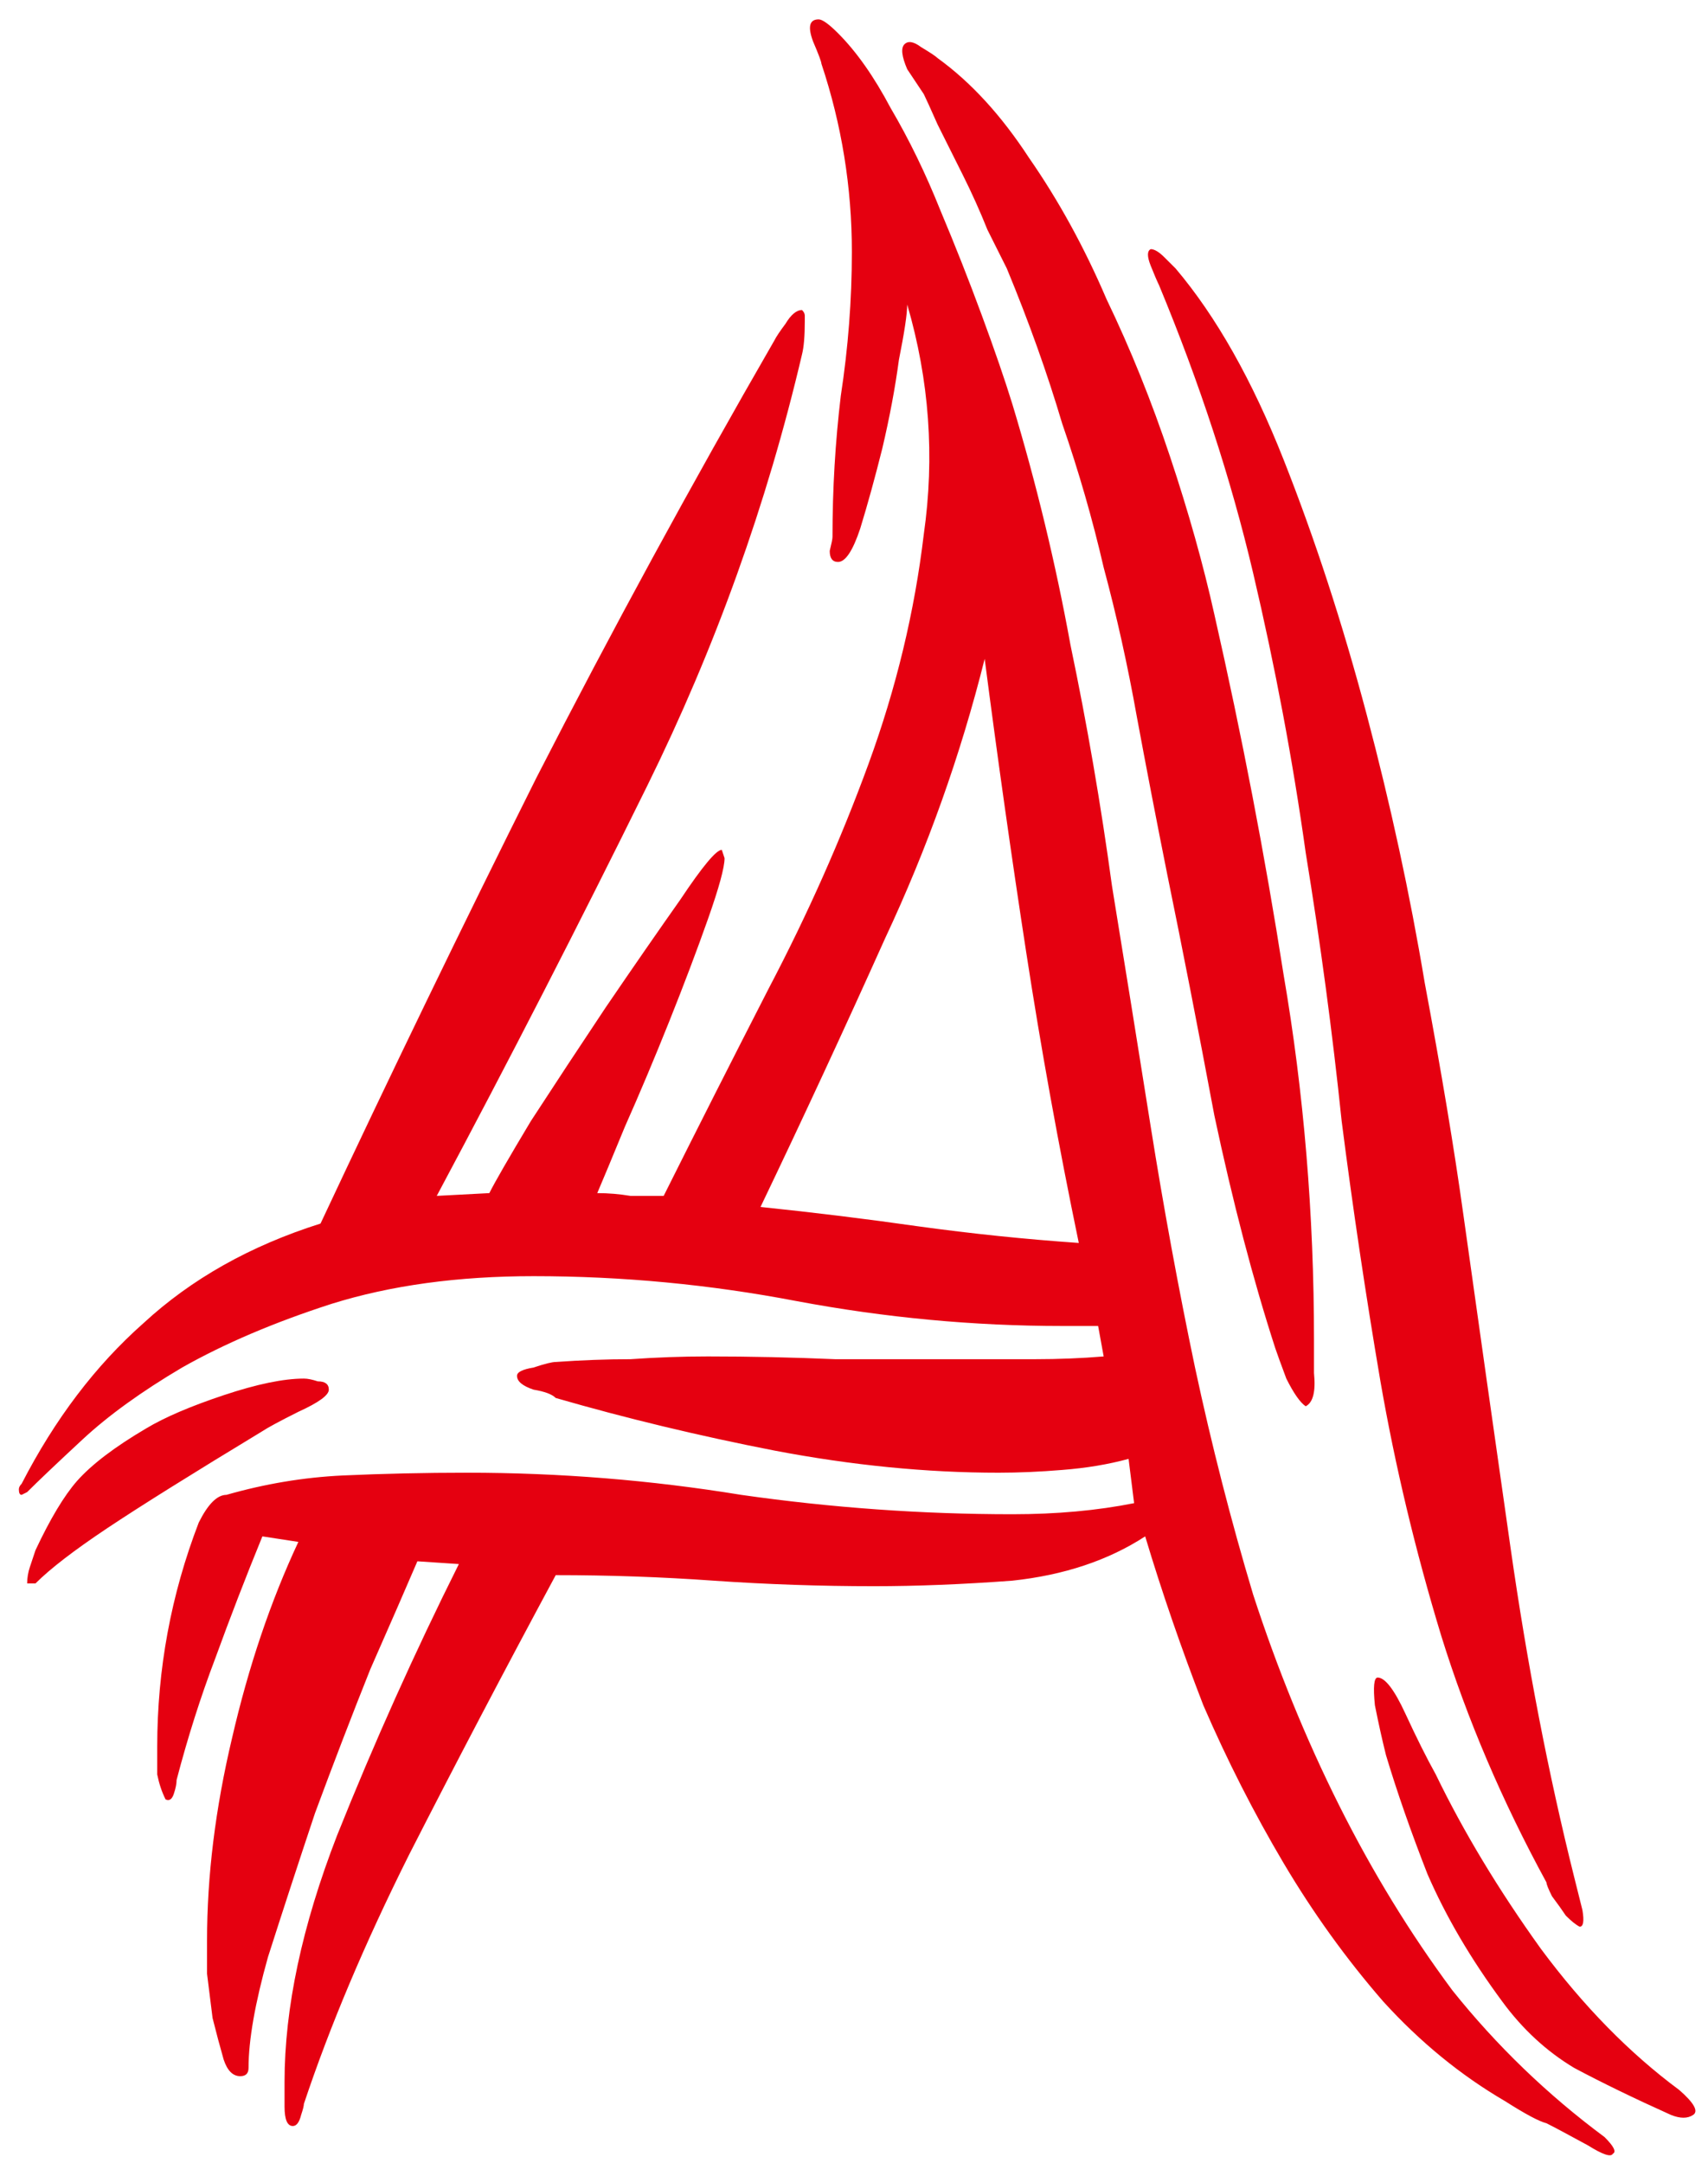 <svg width="79" height="100" viewBox="0 0 79 100" fill="none" xmlns="http://www.w3.org/2000/svg">
<path d="M42.728 4.352C42.558 4.096 42.302 3.712 41.961 3.2C41.705 2.603 41.662 2.219 41.833 2.048C42.003 1.877 42.259 1.92 42.6 2.176C43.027 2.432 43.283 2.603 43.368 2.688C44.904 3.797 46.312 5.333 47.593 7.296C48.958 9.259 50.153 11.435 51.176 13.824C52.286 16.128 53.267 18.56 54.12 21.12C54.974 23.68 55.657 26.112 56.169 28.416C57.449 34.048 58.515 39.595 59.368 45.056C60.307 50.517 60.776 56.149 60.776 61.952C60.776 62.123 60.776 62.635 60.776 63.488C60.862 64.341 60.734 64.853 60.392 65.024C60.136 64.853 59.838 64.427 59.496 63.744C59.24 63.061 59.07 62.592 58.984 62.336C57.961 59.179 57.022 55.595 56.169 51.584C55.401 47.488 54.675 43.776 53.992 40.448C53.48 37.888 53.011 35.456 52.584 33.152C52.158 30.763 51.646 28.459 51.048 26.24C50.536 24.021 49.897 21.803 49.129 19.584C48.446 17.28 47.593 14.891 46.569 12.416C46.398 12.075 46.099 11.477 45.672 10.624C45.331 9.771 44.947 8.917 44.52 8.064C44.094 7.211 43.71 6.443 43.368 5.76C43.027 4.992 42.814 4.523 42.728 4.352ZM73.448 99.2C72.51 98.688 71.87 98.347 71.528 98.176C71.187 98.091 70.547 97.749 69.609 97.152C67.561 95.957 65.683 94.421 63.977 92.544C62.27 90.581 60.734 88.448 59.368 86.144C58.003 83.84 56.766 81.408 55.657 78.848C54.633 76.203 53.736 73.6 52.968 71.04C51.262 72.149 49.214 72.832 46.825 73.088C44.52 73.259 42.387 73.344 40.425 73.344C37.95 73.344 35.475 73.259 33.001 73.088C30.611 72.917 28.179 72.832 25.704 72.832C23.315 77.269 21.054 81.579 18.921 85.76C16.872 89.856 15.251 93.696 14.056 97.28C14.056 97.365 14.014 97.536 13.928 97.792C13.843 98.133 13.715 98.304 13.544 98.304C13.289 98.304 13.161 98.005 13.161 97.408C13.161 96.811 13.161 96.427 13.161 96.256C13.161 92.843 13.971 89.045 15.592 84.864C17.299 80.597 19.177 76.416 21.224 72.32L19.305 72.192C18.793 73.387 18.067 75.051 17.128 77.184C16.275 79.317 15.422 81.536 14.569 83.84C13.8 86.144 13.075 88.363 12.393 90.496C11.795 92.629 11.496 94.336 11.496 95.616C11.496 95.872 11.368 96 11.113 96C10.771 96 10.515 95.744 10.345 95.232C10.174 94.635 10.003 93.995 9.832 93.312C9.747 92.629 9.662 91.947 9.576 91.264C9.576 90.496 9.576 89.984 9.576 89.728C9.576 86.741 9.96 83.627 10.729 80.384C11.496 77.056 12.521 74.027 13.8 71.296L12.136 71.04C11.368 72.917 10.643 74.795 9.96 76.672C9.278 78.464 8.681 80.341 8.168 82.304C8.168 82.475 8.126 82.688 8.04 82.944C7.955 83.2 7.827 83.285 7.657 83.2C7.486 82.859 7.358 82.475 7.272 82.048C7.272 81.536 7.272 81.109 7.272 80.768C7.272 77.184 7.912 73.728 9.193 70.4C9.619 69.547 10.046 69.12 10.473 69.12C12.264 68.608 14.056 68.309 15.848 68.224C17.726 68.139 19.646 68.096 21.608 68.096C25.875 68.096 30.099 68.437 34.281 69.12C38.462 69.717 42.643 70.016 46.825 70.016C48.873 70.016 50.75 69.845 52.456 69.504L52.2 67.456C51.262 67.712 50.238 67.883 49.129 67.968C48.105 68.053 47.123 68.096 46.184 68.096C42.856 68.096 39.401 67.755 35.816 67.072C32.318 66.389 28.947 65.579 25.704 64.64C25.534 64.469 25.192 64.341 24.68 64.256C24.169 64.085 23.913 63.872 23.913 63.616C23.913 63.445 24.169 63.317 24.68 63.232C25.192 63.061 25.534 62.976 25.704 62.976C26.899 62.891 28.051 62.848 29.16 62.848C30.355 62.763 31.55 62.72 32.745 62.72C34.707 62.72 36.67 62.763 38.633 62.848C40.595 62.848 42.6 62.848 44.648 62.848C45.672 62.848 46.739 62.848 47.849 62.848C48.958 62.848 50.025 62.805 51.048 62.72L50.792 61.312H49.129C45.032 61.312 40.937 60.928 36.84 60.16C32.83 59.392 28.776 59.008 24.68 59.008C21.182 59.008 18.067 59.435 15.336 60.288C12.691 61.141 10.387 62.123 8.425 63.232C6.547 64.341 5.011 65.451 3.817 66.56C2.622 67.669 1.768 68.48 1.256 68.992C1.086 69.077 1 69.12 1 69.12C0.915 69.12 0.872 69.035 0.872 68.864C0.872 68.779 0.915 68.693 1 68.608C2.537 65.621 4.414 63.147 6.633 61.184C8.851 59.136 11.582 57.6 14.825 56.576C18.067 49.664 21.395 42.795 24.808 35.968C28.307 29.141 31.977 22.4 35.816 15.744C35.902 15.573 36.072 15.317 36.328 14.976C36.584 14.549 36.84 14.336 37.096 14.336C37.182 14.421 37.224 14.507 37.224 14.592V14.848C37.224 15.531 37.182 16.043 37.096 16.384C35.475 23.296 33.086 29.952 29.928 36.352C26.771 42.752 23.529 49.067 20.201 55.296L22.633 55.168C22.889 54.656 23.529 53.547 24.552 51.84C25.662 50.133 26.814 48.384 28.009 46.592C29.288 44.715 30.441 43.051 31.465 41.6C32.489 40.064 33.129 39.296 33.385 39.296L33.513 39.68C33.513 40.107 33.257 41.045 32.745 42.496C32.233 43.947 31.635 45.525 30.953 47.232C30.27 48.939 29.587 50.56 28.904 52.096C28.307 53.547 27.881 54.571 27.625 55.168C28.137 55.168 28.648 55.211 29.16 55.296C29.672 55.296 30.184 55.296 30.697 55.296C32.233 52.224 33.854 49.024 35.56 45.696C37.352 42.283 38.889 38.827 40.169 35.328C41.449 31.829 42.302 28.288 42.728 24.704C43.24 21.12 42.984 17.579 41.961 14.08C41.961 14.507 41.833 15.36 41.577 16.64C41.406 17.92 41.15 19.285 40.809 20.736C40.467 22.101 40.126 23.339 39.785 24.448C39.443 25.472 39.102 25.984 38.761 25.984C38.505 25.984 38.377 25.813 38.377 25.472C38.462 25.131 38.505 24.917 38.505 24.832C38.505 22.613 38.633 20.437 38.889 18.304C39.23 16.085 39.401 13.867 39.401 11.648C39.401 8.661 38.931 5.76 37.992 2.944C37.992 2.859 37.864 2.517 37.608 1.92C37.352 1.237 37.438 0.896 37.864 0.896C38.035 0.896 38.334 1.109 38.761 1.536C39.614 2.389 40.425 3.541 41.193 4.992C42.046 6.443 42.814 8.021 43.496 9.728C44.179 11.349 44.819 12.971 45.416 14.592C46.014 16.213 46.483 17.579 46.825 18.688C47.934 22.357 48.83 26.069 49.513 29.824C50.281 33.493 50.92 37.205 51.432 40.96C52.03 44.629 52.627 48.341 53.224 52.096C53.822 55.851 54.505 59.563 55.273 63.232C56.041 66.816 56.937 70.315 57.961 73.728C59.07 77.141 60.392 80.384 61.928 83.456C63.465 86.528 65.214 89.387 67.177 92.032C69.225 94.592 71.571 96.853 74.216 98.816C74.643 99.243 74.771 99.499 74.6 99.584C74.515 99.755 74.131 99.627 73.448 99.2ZM73.192 88.32C73.278 88.832 73.235 89.088 73.064 89.088C72.894 89.003 72.68 88.832 72.424 88.576C72.254 88.32 72.04 88.021 71.784 87.68C71.614 87.339 71.528 87.125 71.528 87.04C69.481 83.285 67.859 79.488 66.665 75.648C65.47 71.723 64.531 67.797 63.849 63.872C63.166 59.861 62.569 55.851 62.056 51.84C61.63 47.744 61.075 43.605 60.392 39.424C59.795 35.157 58.984 30.848 57.961 26.496C56.937 22.144 55.486 17.707 53.608 13.184C53.523 13.013 53.395 12.715 53.224 12.288C53.054 11.861 53.054 11.605 53.224 11.52C53.395 11.52 53.608 11.648 53.864 11.904L54.377 12.416C56.254 14.635 57.918 17.579 59.368 21.248C60.819 24.917 62.099 28.843 63.209 33.024C64.318 37.205 65.214 41.344 65.897 45.44C66.665 49.536 67.262 53.12 67.689 56.192C68.371 61.056 69.097 66.176 69.865 71.552C70.632 76.928 71.614 82.005 72.808 86.784L73.192 88.32ZM35.176 55.808C37.651 56.064 40.083 56.363 42.472 56.704C44.947 57.045 47.422 57.301 49.897 57.472C48.958 52.949 48.147 48.469 47.465 44.032C46.782 39.595 46.142 35.072 45.544 30.464C44.435 34.901 42.899 39.211 40.937 43.392C39.059 47.573 37.139 51.712 35.176 55.808ZM77.288 97.792C75.582 97.024 74.088 96.299 72.808 95.616C71.528 94.848 70.419 93.824 69.481 92.544C68.03 90.581 66.878 88.619 66.025 86.656C65.257 84.693 64.617 82.859 64.105 81.152C63.934 80.469 63.763 79.701 63.593 78.848C63.507 77.995 63.55 77.568 63.721 77.568C64.062 77.568 64.489 78.123 65.001 79.232C65.513 80.341 65.982 81.28 66.409 82.048C67.689 84.693 69.31 87.381 71.272 90.112C73.235 92.757 75.368 94.933 77.672 96.64C78.355 97.237 78.569 97.621 78.312 97.792C78.056 97.963 77.715 97.963 77.288 97.792ZM1.641 73.216C1.641 73.216 1.555 73.216 1.385 73.216H1.256C1.256 72.96 1.299 72.704 1.385 72.448C1.47 72.192 1.555 71.936 1.641 71.68C2.323 70.229 2.963 69.163 3.561 68.48C4.243 67.712 5.31 66.901 6.761 66.048C7.614 65.536 8.809 65.024 10.345 64.512C11.88 64 13.118 63.744 14.056 63.744C14.227 63.744 14.441 63.787 14.697 63.872C15.038 63.872 15.209 64 15.209 64.256C15.209 64.512 14.739 64.853 13.8 65.28C12.947 65.707 12.393 66.005 12.136 66.176C8.894 68.139 6.505 69.632 4.968 70.656C3.433 71.68 2.323 72.533 1.641 73.216Z" fill="#E50010"/>
</svg>
